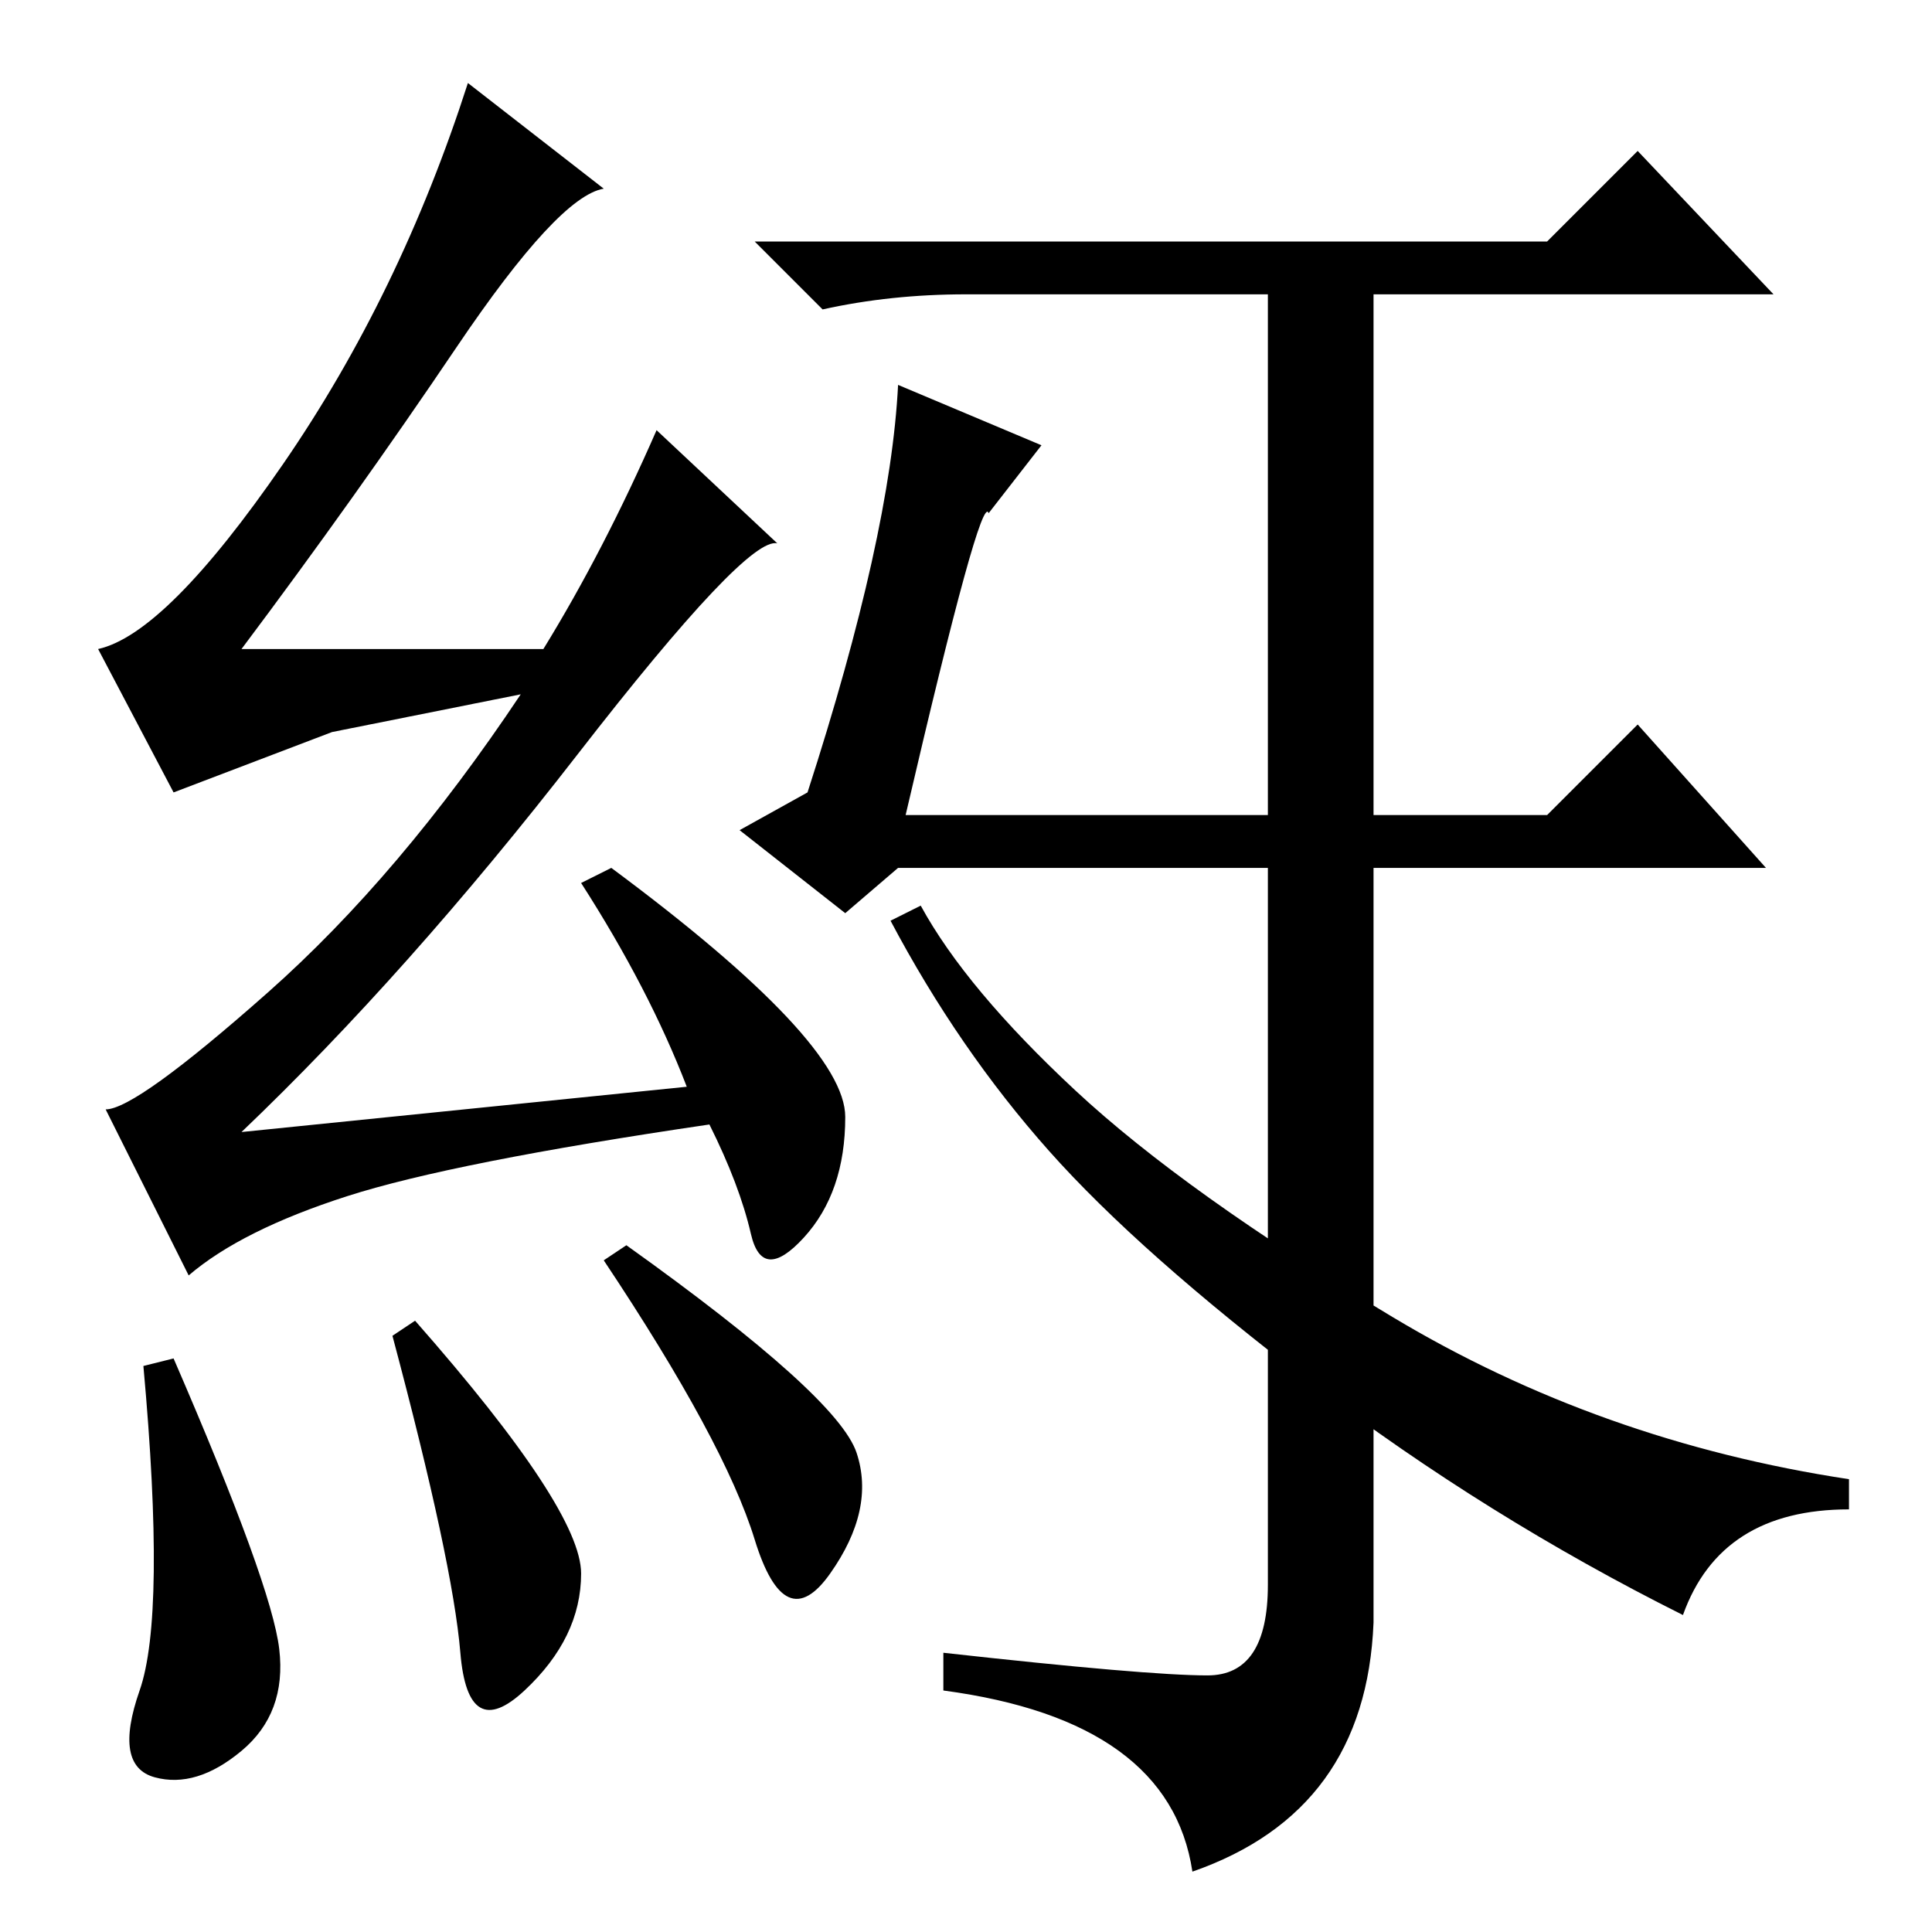 <?xml version="1.0" standalone="no"?>
<!DOCTYPE svg PUBLIC "-//W3C//DTD SVG 1.1//EN" "http://www.w3.org/Graphics/SVG/1.1/DTD/svg11.dtd" >
<svg xmlns="http://www.w3.org/2000/svg" xmlns:xlink="http://www.w3.org/1999/xlink" version="1.1" viewBox="0 -36 256 256">
  <g transform="matrix(1 0 0 -1 0 220)">
   <path fill="currentColor"
d="M23 76q13 -30 14 -38.5t-5 -13.5t-11.5 -3.5t-2 11.5t0.5 43zM55 81q22 -25 22 -33.5t-7.5 -15.5t-8.5 5t-9 42zM83 91q28 -20 30.5 -27.5t-3.5 -16t-10 4.5t-20 37zM60.5 210q-13.5 -20 -28.5 -40h40q8 13 15 29l16 -15q-4 1 -26.5 -28t-44.5 -50l59 6q-5 13 -14 27l4 2
q31 -23 31 -33t-5.5 -16t-7 0.5t-5.5 14.5q-34 -5 -48 -9.5t-21 -10.5l-11 22q4 0 21.5 15.5t33.5 39.5l-25 -5t-21 -8l-10 19q9 2 24.5 24.5t24.5 50.5l18 -14q-6 -1 -19.5 -21zM120 148h48v69h-40q-10 0 -19 -2l-9 9h105l12 12l18 -19h-53v-69h23l12 12l17 -19h-52v-100
q-1 -25 -24 -33q-3 20 -33 24v5q27 -3 35 -3t8 12v95h-49l-7 -6l-14 11l9 5q11 34 12 54l19 -8l-7 -9q-1 3 -11 -40zM223 42q-26 13 -49 30.5t-35 31t-21 30.5l4 2q6 -11 20.5 -24.5t42 -30t60.5 -21.5v-4q-17 0 -22 -14z" />
  </g>

</svg>

